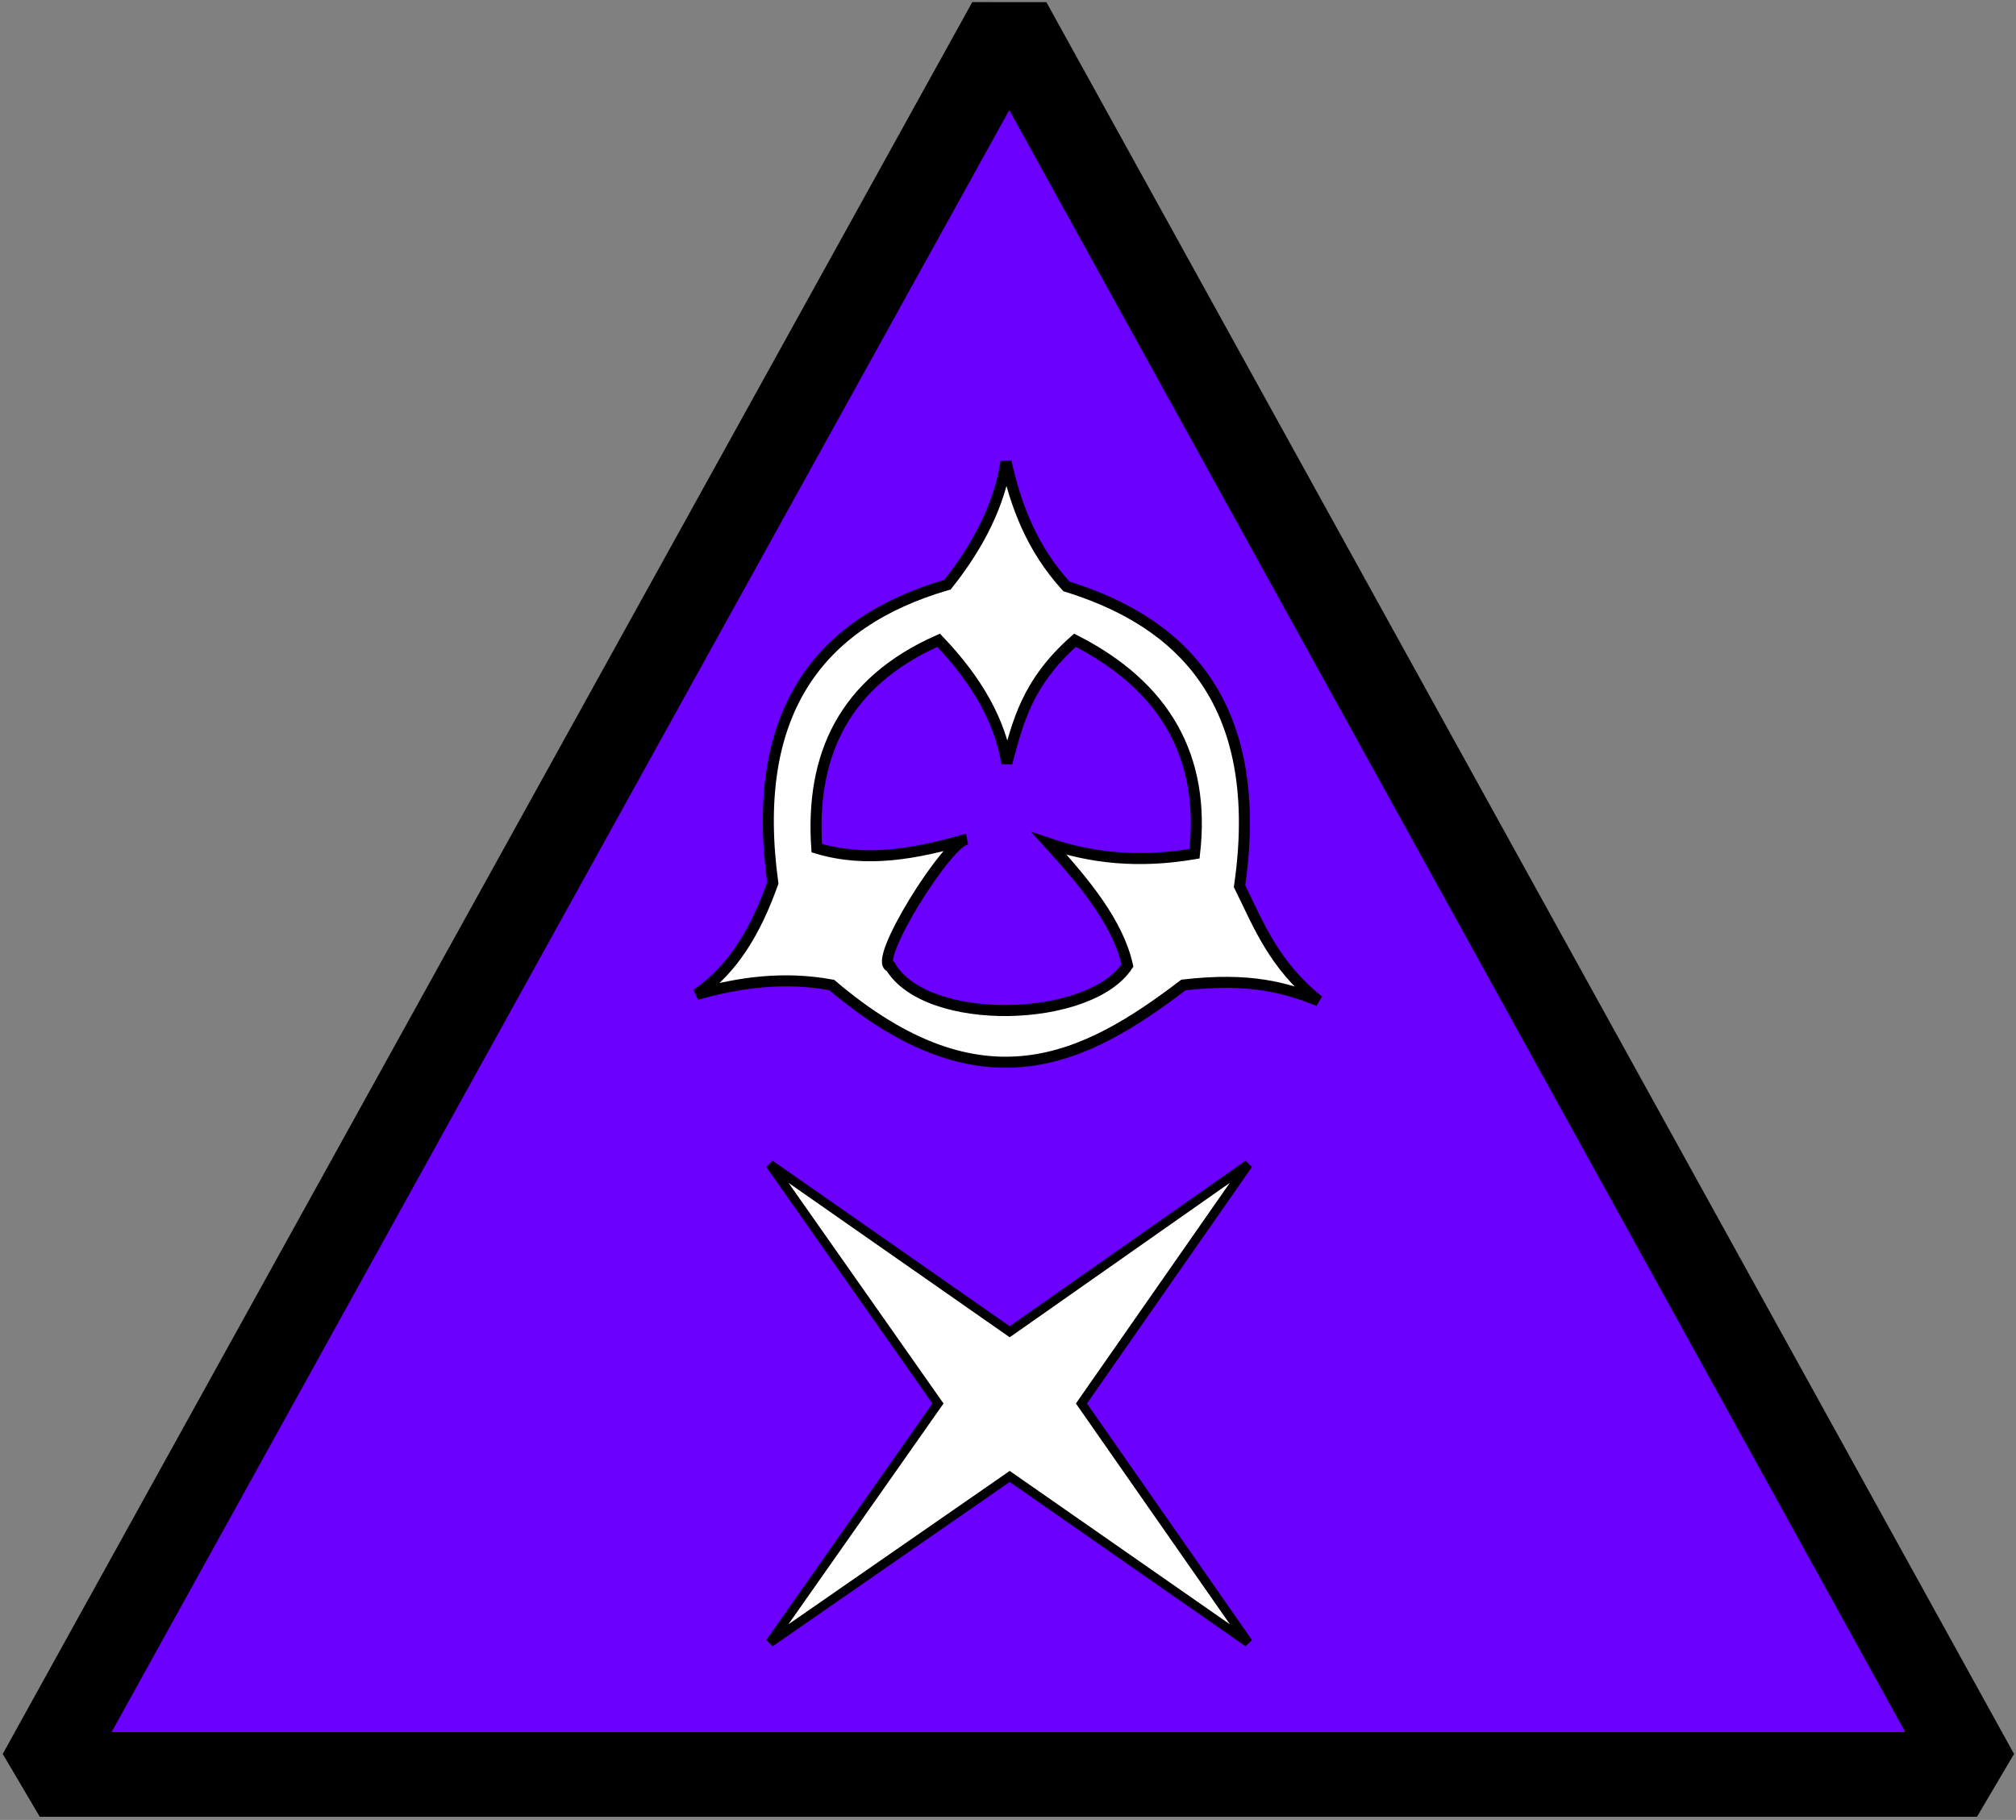 <?xml version="1.0" encoding="UTF-8" standalone="no"?>
<svg
   xmlns:dc="http://purl.org/dc/elements/1.1/"
   xmlns:cc="http://creativecommons.org/ns#"
   xmlns:rdf="http://www.w3.org/1999/02/22-rdf-syntax-ns#"
   xmlns:svg="http://www.w3.org/2000/svg"
   xmlns="http://www.w3.org/2000/svg"
   xmlns:sodipodi="http://sodipodi.sourceforge.net/DTD/sodipodi-0.dtd"
   xmlns:inkscape="http://www.inkscape.org/namespaces/inkscape"
   width="190.5mm"
   height="171.979mm"
   viewBox="0 0 190.5 171.979"
   version="1.1"
   id="svg951"
   inkscape:version="1.0beta2 (2b71d25, 2019-12-03)"
   sodipodi:docname="difficulty-failure-threat.svg">
  <rect x="0" y="0" width="190.5" height="171.979" fill="#808080" stroke="none"/>
  <defs
     id="defs945" />
  <sodipodi:namedview
     id="base"
     pagecolor="#ffffff"
     bordercolor="#666666"
     borderopacity="1.0"
     inkscape:pageopacity="0.0"
     inkscape:pageshadow="2"
     inkscape:zoom="1.0294055"
     inkscape:cx="146.94759"
     inkscape:cy="396.86535"
     inkscape:document-units="mm"
     inkscape:current-layer="layer2"
     inkscape:document-rotation="0"
     showgrid="false"
     showguides="true"
     inkscape:guide-bbox="true"
     inkscape:window-width="1920"
     inkscape:window-height="1155"
     inkscape:window-x="13"
     inkscape:window-y="63"
     inkscape:window-maximized="0"
     inkscape:snap-to-guides="false">
    <sodipodi:guide
       position="204.95,85.857"
       orientation="0,-1"
       id="guide1535" />
    <sodipodi:guide
       position="95.342,178.154"
       orientation="1,0"
       id="guide1537" />
    <sodipodi:guide
       position="198.227,0.279"
       orientation="0,-1"
       id="guide921" />
    <sodipodi:guide
       position="163.982,63.771"
       orientation="0,-1"
       id="guide1239" />
  </sodipodi:namedview>
  <g
     style="display:inline"
     inkscape:groupmode="layer"
     id="g872"
     inkscape:label="Triangle purple"
     sodipodi:insensitive="true">
    <path
       style="fill:#6b00ff;fill-opacity:1;stroke:#000000;stroke-width:8;stroke-linecap:butt;stroke-linejoin:bevel;stroke-miterlimit:4;stroke-dasharray:none;stroke-opacity:1"
       d="M 95.374,2.137 C 3.758,167.677 3.758,167.677 3.758,167.677 H 186.814 Z"
       id="path870"
       inkscape:connector-curvature="0" />
  </g>
  <g
     inkscape:label="icon"
     id="layer2"
     inkscape:groupmode="layer">
    <g
       style="display:inline"
       transform="matrix(4.471,0,0,4.471,65.56,42.439)"
       inkscape:label="Icon"
       id="layer2-0-3">
      <path
         sodipodi:nodetypes="cccccccccc"
         inkscape:connector-curvature="0"
         id="path851-9"
         d="M 6.598,0.267 C 6.808,1.191 7.136,2.09 7.876,2.902 9.886,3.525 12.15,4.988 11.534,9.238 c 0.408,0.824 0.72,1.658 1.67,2.422 -0.682,-0.269 -1.431,-0.499 -2.856,-0.334 -2.067,1.575 -4.25,2.706 -7.433,0 C 1.89,11.139 0.958,11.274 0.058,11.526 0.845,10.99 1.323,10.146 1.67,9.171 1.182,5.609 2.601,3.667 5.362,2.865 6.05,1.999 6.467,1.133 6.598,0.267 Z"
         style="fill:#ffffff;fill-opacity:1;stroke:#000000;stroke-width:0.233;stroke-linecap:butt;stroke-linejoin:miter;stroke-miterlimit:4;stroke-dasharray:none;stroke-opacity:1" />
      <path
         sodipodi:nodetypes="cccccccccc"
         inkscape:connector-curvature="0"
         id="path855-8"
         d="M 8.056,4.04 C 9.963,5.011 10.818,6.509 10.583,8.552 9.387,8.757 8.394,8.636 7.512,8.339 8.271,9.174 8.966,10.017 9.166,10.914 8.369,12.13 4.928,12.228 4.158,10.938 3.748,10.864 5.364,8.276 5.764,8.245 4.709,8.548 3.654,8.753 2.599,8.434 2.465,6.473 3.168,4.93 5.174,4.04 6.003,4.906 6.478,5.772 6.615,6.638 6.847,5.791 7.029,4.948 8.056,4.04 Z"
         style="fill:#6b00ff;fill-opacity:1;stroke:#000000;stroke-width:0.233;stroke-linecap:butt;stroke-linejoin:miter;stroke-miterlimit:4;stroke-dasharray:none;stroke-opacity:1" />
    </g>
    <path
       style="fill:#ffffff;fill-opacity:1;stroke:#000000;stroke-width:0.857;stroke-linecap:butt;stroke-linejoin:miter;stroke-miterlimit:4;stroke-dasharray:none;stroke-opacity:1"
       d="m 72.761,110.03 15.873,22.595 -15.873,22.595 22.651,-15.703 22.538,15.703 -15.76,-22.595 15.76,-22.595 -22.538,15.816 z"
       id="path2047-3"
       inkscape:connector-curvature="0" />
  </g>
  <inkscape:templateinfo>
    <inkscape:name>Genesys Dice</inkscape:name>
    <inkscape:author>Christian Nikolajsen</inkscape:author>
    <inkscape:date>2019-12-20</inkscape:date>
  </inkscape:templateinfo>
  <inkscape:templateinfo>
    <inkscape:name>Genesys dice</inkscape:name>
    <inkscape:date>2019-12-21</inkscape:date>
  </inkscape:templateinfo>
</svg>
